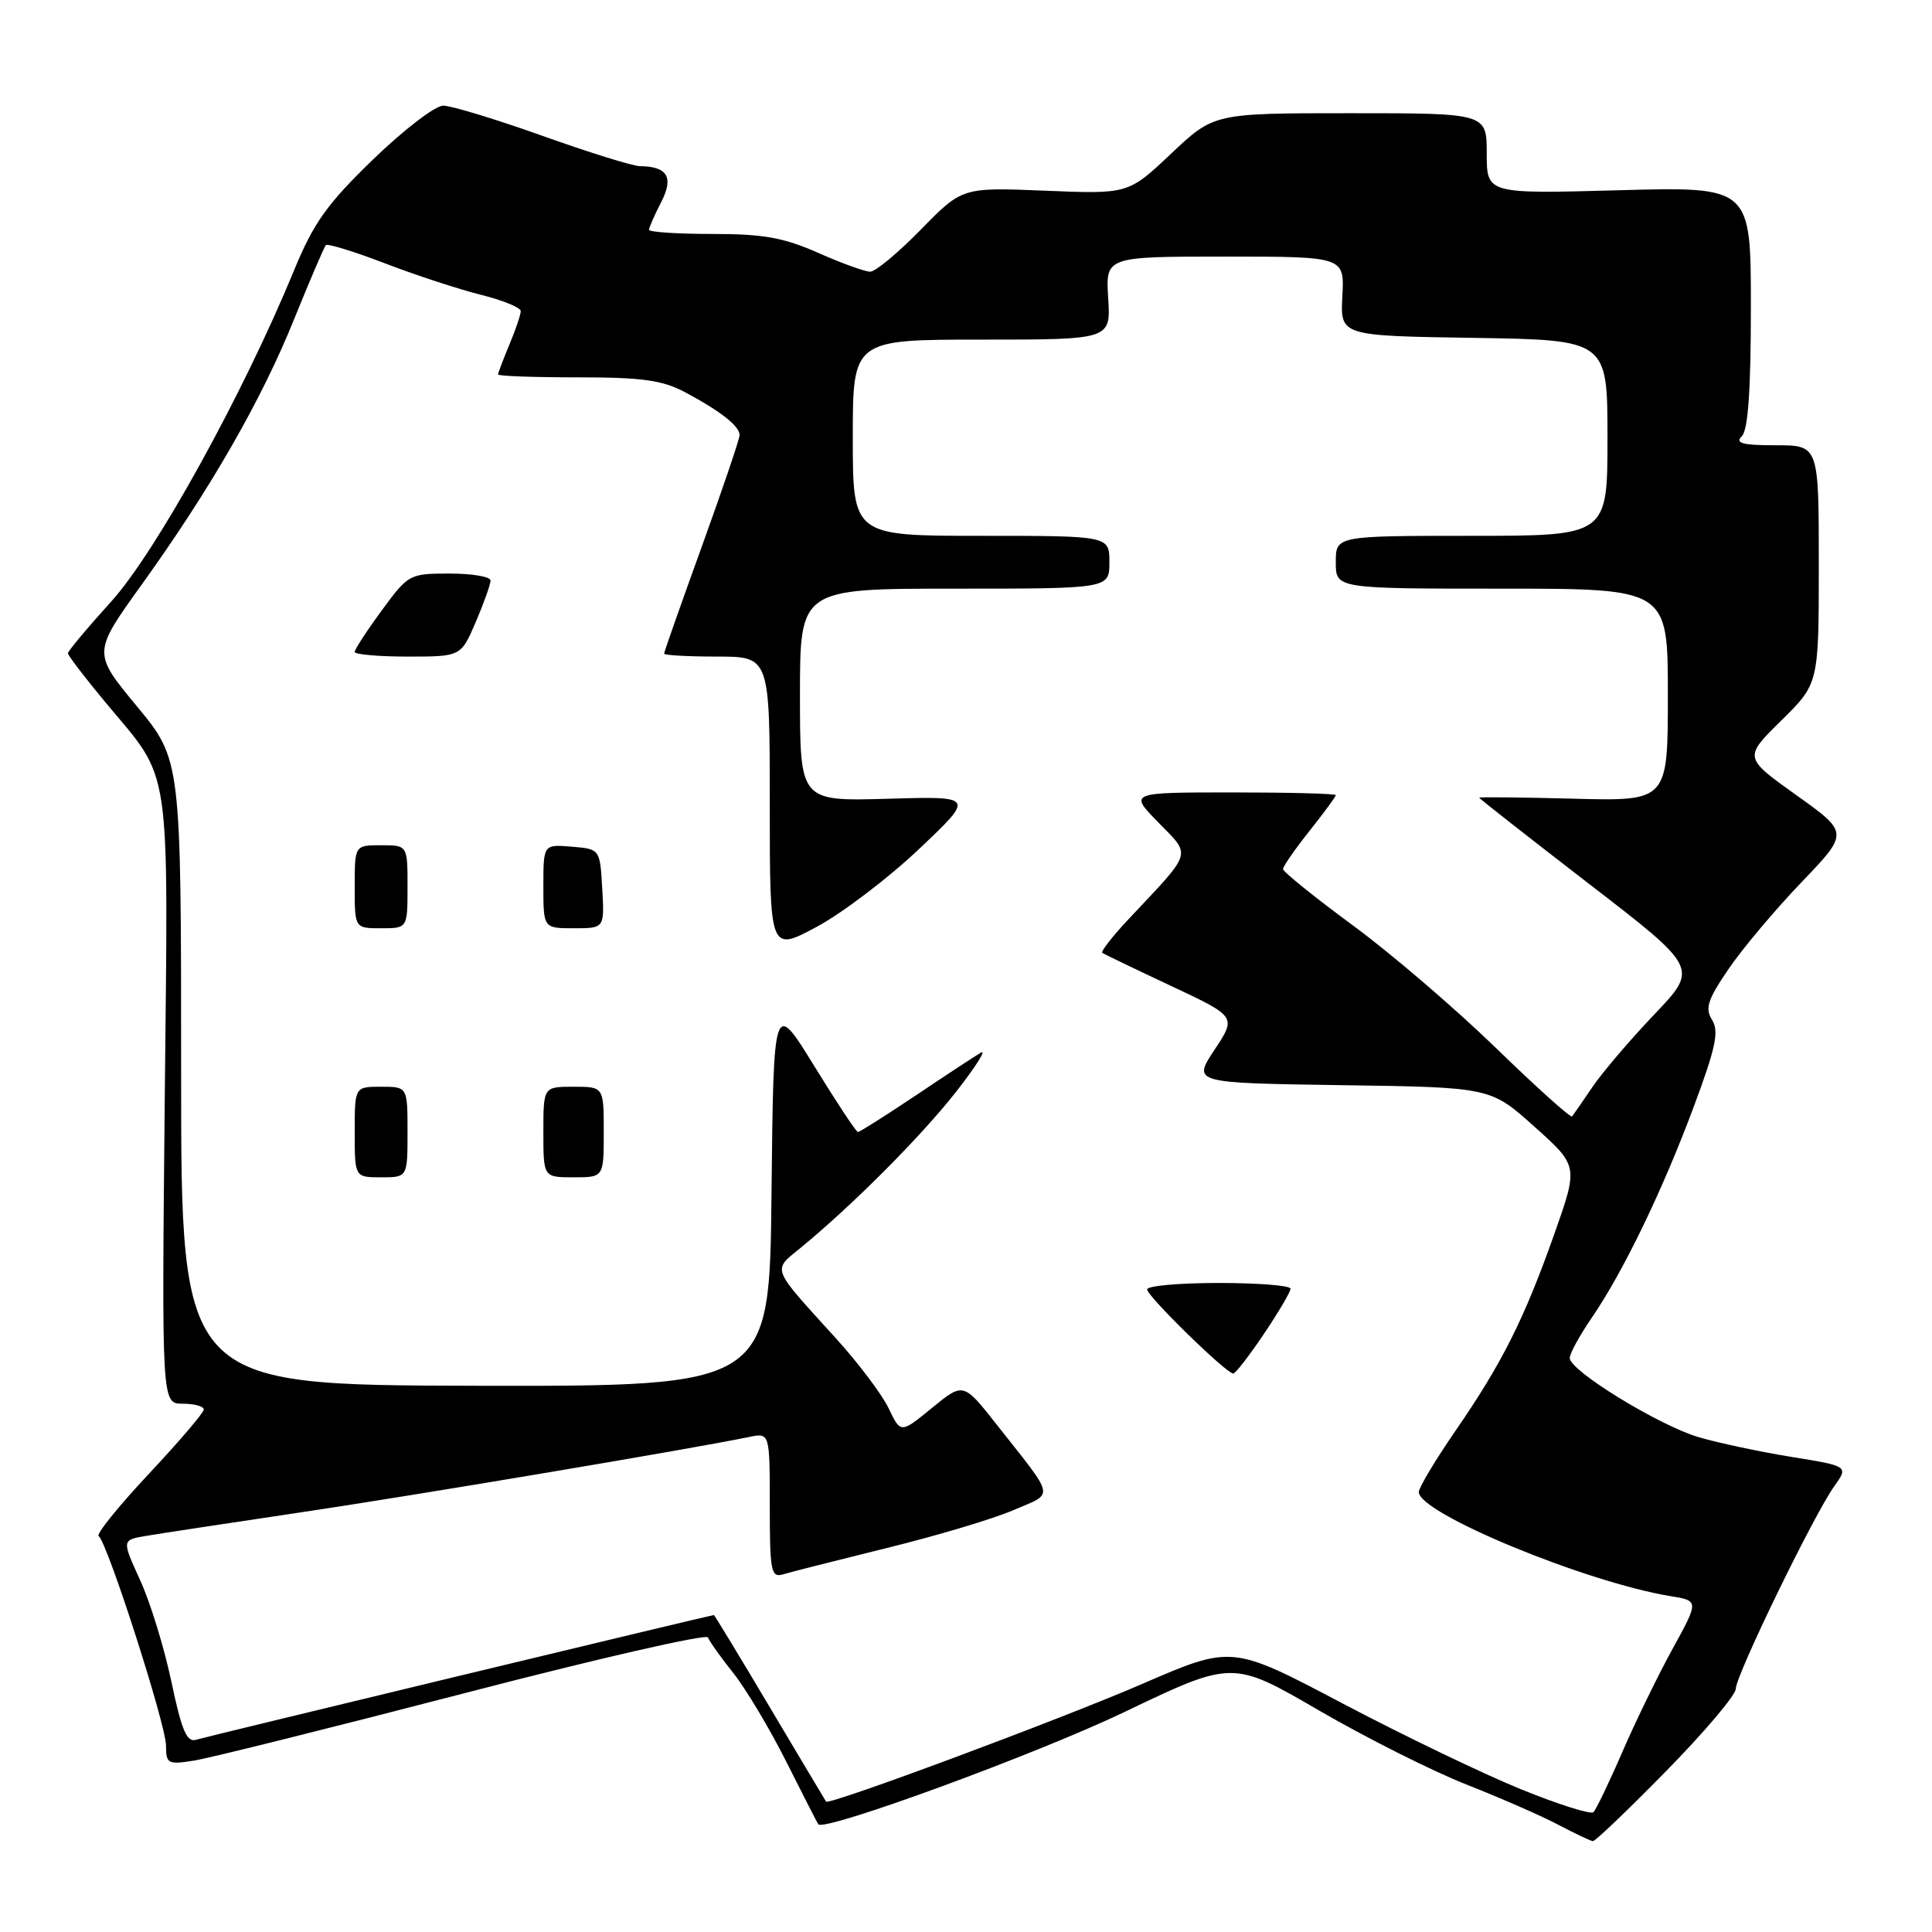 <?xml version="1.0" encoding="UTF-8" standalone="no"?>
<!DOCTYPE svg PUBLIC "-//W3C//DTD SVG 1.1//EN" "http://www.w3.org/Graphics/SVG/1.1/DTD/svg11.dtd" >
<svg xmlns="http://www.w3.org/2000/svg" xmlns:xlink="http://www.w3.org/1999/xlink" version="1.1" viewBox="0 0 256 256">
 <g >
 <path fill="currentColor"
d=" M 220.82 234.63 C 225.87 229.48 230.00 224.60 230.00 223.78 C 230.00 222.00 240.31 200.78 243.03 196.96 C 244.95 194.27 244.95 194.27 237.33 193.04 C 233.15 192.36 227.61 191.18 225.04 190.42 C 219.77 188.85 208.00 181.63 208.00 179.95 C 208.00 179.35 209.29 176.98 210.87 174.68 C 215.05 168.59 220.24 157.87 224.39 146.76 C 227.35 138.82 227.81 136.67 226.86 135.15 C 225.90 133.60 226.26 132.48 229.04 128.40 C 230.88 125.70 235.22 120.54 238.69 116.92 C 245.00 110.34 245.00 110.34 238.02 105.36 C 231.05 100.38 231.05 100.38 236.02 95.48 C 241.00 90.58 241.00 90.58 241.00 74.79 C 241.00 59.00 241.00 59.00 235.30 59.00 C 230.87 59.00 229.87 58.73 230.80 57.80 C 231.63 56.97 232.00 51.73 232.00 40.66 C 232.00 24.73 232.00 24.73 214.50 25.21 C 197.00 25.69 197.00 25.69 197.00 20.34 C 197.00 15.00 197.00 15.00 178.93 15.00 C 160.85 15.00 160.85 15.00 155.18 20.36 C 149.50 25.72 149.50 25.72 138.50 25.27 C 127.50 24.82 127.50 24.82 122.03 30.41 C 119.03 33.48 116.00 36.00 115.31 36.00 C 114.62 36.00 111.51 34.88 108.40 33.50 C 103.84 31.48 101.14 31.00 94.38 31.00 C 89.77 31.00 86.00 30.75 86.00 30.45 C 86.00 30.15 86.72 28.51 87.59 26.82 C 89.31 23.50 88.46 22.05 84.80 22.02 C 83.86 22.01 78.04 20.20 71.88 18.00 C 65.71 15.80 59.79 14.00 58.73 14.00 C 57.66 14.00 53.48 17.21 49.43 21.13 C 43.30 27.07 41.55 29.53 38.94 35.88 C 32.18 52.30 20.65 73.17 14.75 79.69 C 11.59 83.18 9.00 86.28 9.00 86.56 C 9.00 86.85 11.25 89.79 14.00 93.10 C 22.82 103.69 22.29 100.15 21.83 145.68 C 21.43 186.00 21.43 186.00 24.21 186.00 C 25.75 186.00 27.00 186.34 27.00 186.77 C 27.00 187.19 23.71 191.04 19.69 195.33 C 15.68 199.61 12.70 203.31 13.07 203.54 C 14.18 204.23 22.00 228.54 22.00 231.32 C 22.00 233.71 22.24 233.84 25.75 233.28 C 27.81 232.95 43.90 228.94 61.50 224.37 C 79.10 219.79 93.64 216.46 93.81 216.97 C 93.99 217.47 95.50 219.60 97.17 221.69 C 98.84 223.79 102.01 229.10 104.22 233.50 C 106.43 237.90 108.32 241.60 108.43 241.73 C 109.28 242.72 137.34 232.43 148.91 226.89 C 163.32 219.99 163.32 219.99 174.75 226.63 C 181.04 230.28 189.85 234.71 194.34 236.47 C 198.83 238.24 204.30 240.63 206.50 241.80 C 208.70 242.96 210.75 243.93 211.07 243.96 C 211.38 243.98 215.76 239.79 220.82 234.63 Z  M 201.50 237.07 C 196.55 235.06 185.92 229.94 177.87 225.70 C 163.23 217.98 163.23 217.98 151.37 223.12 C 140.51 227.82 109.82 239.25 109.46 238.72 C 109.37 238.60 106.03 232.99 102.02 226.25 C 98.02 219.51 94.67 214.00 94.59 214.00 C 94.23 214.00 27.35 230.11 25.96 230.53 C 24.75 230.90 24.06 229.26 22.71 222.83 C 21.76 218.33 19.90 212.27 18.56 209.36 C 16.14 204.06 16.14 204.06 19.32 203.52 C 21.07 203.22 30.15 201.84 39.50 200.45 C 54.43 198.24 91.57 192.00 99.25 190.41 C 102.00 189.84 102.00 189.84 102.00 199.49 C 102.00 208.21 102.17 209.08 103.75 208.61 C 104.71 208.32 110.90 206.75 117.50 205.12 C 124.10 203.50 131.67 201.24 134.31 200.09 C 139.75 197.75 139.95 198.77 132.07 188.77 C 127.65 183.16 127.65 183.16 123.50 186.55 C 119.35 189.95 119.35 189.95 117.76 186.63 C 116.89 184.80 113.77 180.65 110.82 177.40 C 102.04 167.72 102.31 168.44 106.15 165.29 C 113.03 159.63 121.96 150.67 126.63 144.74 C 129.27 141.37 130.78 139.00 129.97 139.48 C 129.16 139.96 125.26 142.52 121.30 145.18 C 117.33 147.83 113.91 150.00 113.68 150.00 C 113.45 150.00 110.85 146.06 107.89 141.25 C 102.50 132.50 102.50 132.50 102.23 158.10 C 101.97 183.70 101.97 183.70 62.98 183.62 C 24.00 183.53 24.00 183.53 24.00 142.10 C 24.00 100.67 24.00 100.67 18.14 93.59 C 12.28 86.50 12.28 86.50 18.75 77.50 C 27.91 64.76 34.68 52.97 39.01 42.20 C 41.08 37.09 42.95 32.72 43.18 32.48 C 43.42 32.25 46.96 33.34 51.05 34.91 C 55.15 36.48 60.86 38.35 63.75 39.07 C 66.64 39.79 69.00 40.76 69.00 41.22 C 69.00 41.68 68.33 43.68 67.50 45.65 C 66.68 47.63 66.00 49.41 66.00 49.62 C 66.00 49.83 70.74 50.00 76.54 50.00 C 85.12 50.00 87.77 50.37 90.79 51.98 C 95.48 54.48 98.00 56.46 98.00 57.65 C 98.00 58.16 95.75 64.80 93.00 72.40 C 90.25 80.00 88.00 86.39 88.00 86.61 C 88.00 86.82 91.15 87.00 95.00 87.00 C 102.00 87.00 102.00 87.00 102.00 106.57 C 102.00 126.14 102.00 126.14 108.20 122.82 C 111.61 120.99 117.72 116.35 121.78 112.50 C 129.17 105.50 129.17 105.50 117.58 105.84 C 106.00 106.17 106.00 106.17 106.00 92.09 C 106.00 78.00 106.00 78.00 126.50 78.00 C 147.00 78.00 147.00 78.00 147.00 74.50 C 147.00 71.00 147.00 71.00 130.00 71.00 C 113.00 71.00 113.00 71.00 113.00 58.00 C 113.00 45.00 113.00 45.00 130.09 45.00 C 147.19 45.00 147.19 45.00 146.84 39.50 C 146.50 34.00 146.50 34.00 162.32 34.00 C 178.15 34.00 178.15 34.00 177.87 39.25 C 177.59 44.50 177.59 44.50 195.29 44.77 C 213.00 45.05 213.00 45.05 213.00 58.02 C 213.00 71.00 213.00 71.00 195.00 71.00 C 177.00 71.00 177.00 71.00 177.00 74.50 C 177.00 78.00 177.00 78.00 199.00 78.00 C 221.00 78.00 221.00 78.00 221.00 92.08 C 221.00 106.16 221.00 106.16 208.50 105.83 C 201.62 105.65 196.00 105.59 196.00 105.70 C 196.00 105.81 202.54 110.93 210.52 117.09 C 225.05 128.28 225.05 128.28 219.23 134.39 C 216.03 137.75 212.34 142.07 211.03 144.00 C 209.72 145.93 208.50 147.69 208.31 147.93 C 208.13 148.16 203.60 144.09 198.24 138.88 C 192.88 133.68 184.34 126.35 179.25 122.61 C 174.16 118.86 170.00 115.51 170.01 115.15 C 170.02 114.79 171.59 112.52 173.51 110.11 C 175.43 107.69 177.00 105.56 177.00 105.36 C 177.00 105.16 170.83 105.00 163.30 105.00 C 149.59 105.00 149.59 105.00 153.48 108.97 C 157.88 113.49 158.15 112.63 149.60 121.73 C 147.41 124.06 145.82 126.10 146.06 126.26 C 146.30 126.43 150.40 128.40 155.17 130.64 C 163.84 134.71 163.84 134.71 160.93 139.10 C 158.02 143.50 158.02 143.50 177.76 143.79 C 197.50 144.07 197.50 144.07 203.32 149.29 C 209.14 154.50 209.14 154.50 205.96 163.50 C 201.96 174.79 199.04 180.62 192.87 189.57 C 190.19 193.46 188.00 197.12 188.00 197.71 C 188.00 200.51 210.05 209.63 221.31 211.49 C 225.12 212.11 225.12 212.11 221.67 218.40 C 219.76 221.86 216.76 228.02 214.99 232.09 C 213.23 236.17 211.49 239.78 211.14 240.12 C 210.79 240.46 206.45 239.09 201.50 237.07 Z  M 167.47 176.76 C 169.41 173.88 171.00 171.18 171.00 170.76 C 171.00 170.34 166.72 170.00 161.50 170.00 C 156.28 170.00 152.00 170.38 152.00 170.85 C 152.00 171.75 162.49 182.00 163.41 182.00 C 163.71 182.00 165.53 179.64 167.47 176.76 Z  M 54.00 150.00 C 54.00 144.00 54.00 144.00 50.50 144.00 C 47.00 144.00 47.00 144.00 47.00 150.00 C 47.00 156.00 47.00 156.00 50.50 156.00 C 54.00 156.00 54.00 156.00 54.00 150.00 Z  M 80.00 150.00 C 80.00 144.00 80.00 144.00 76.00 144.00 C 72.00 144.00 72.00 144.00 72.00 150.00 C 72.00 156.00 72.00 156.00 76.00 156.00 C 80.00 156.00 80.00 156.00 80.00 150.00 Z  M 54.00 117.50 C 54.00 112.00 54.00 112.00 50.50 112.00 C 47.00 112.00 47.00 112.00 47.00 117.50 C 47.00 123.00 47.00 123.00 50.50 123.00 C 54.00 123.00 54.00 123.00 54.00 117.50 Z  M 79.80 117.75 C 79.50 112.50 79.50 112.50 75.75 112.19 C 72.00 111.88 72.00 111.88 72.00 117.44 C 72.00 123.00 72.00 123.00 76.05 123.00 C 80.10 123.00 80.10 123.00 79.80 117.75 Z  M 63.04 82.42 C 64.12 79.90 65.00 77.42 65.00 76.92 C 65.00 76.41 62.56 76.00 59.59 76.00 C 54.26 76.00 54.11 76.08 50.59 80.88 C 48.61 83.57 47.00 86.05 47.00 86.38 C 47.00 86.72 50.17 87.00 54.04 87.00 C 61.07 87.00 61.07 87.00 63.04 82.42 Z "/>
</g>
</svg>